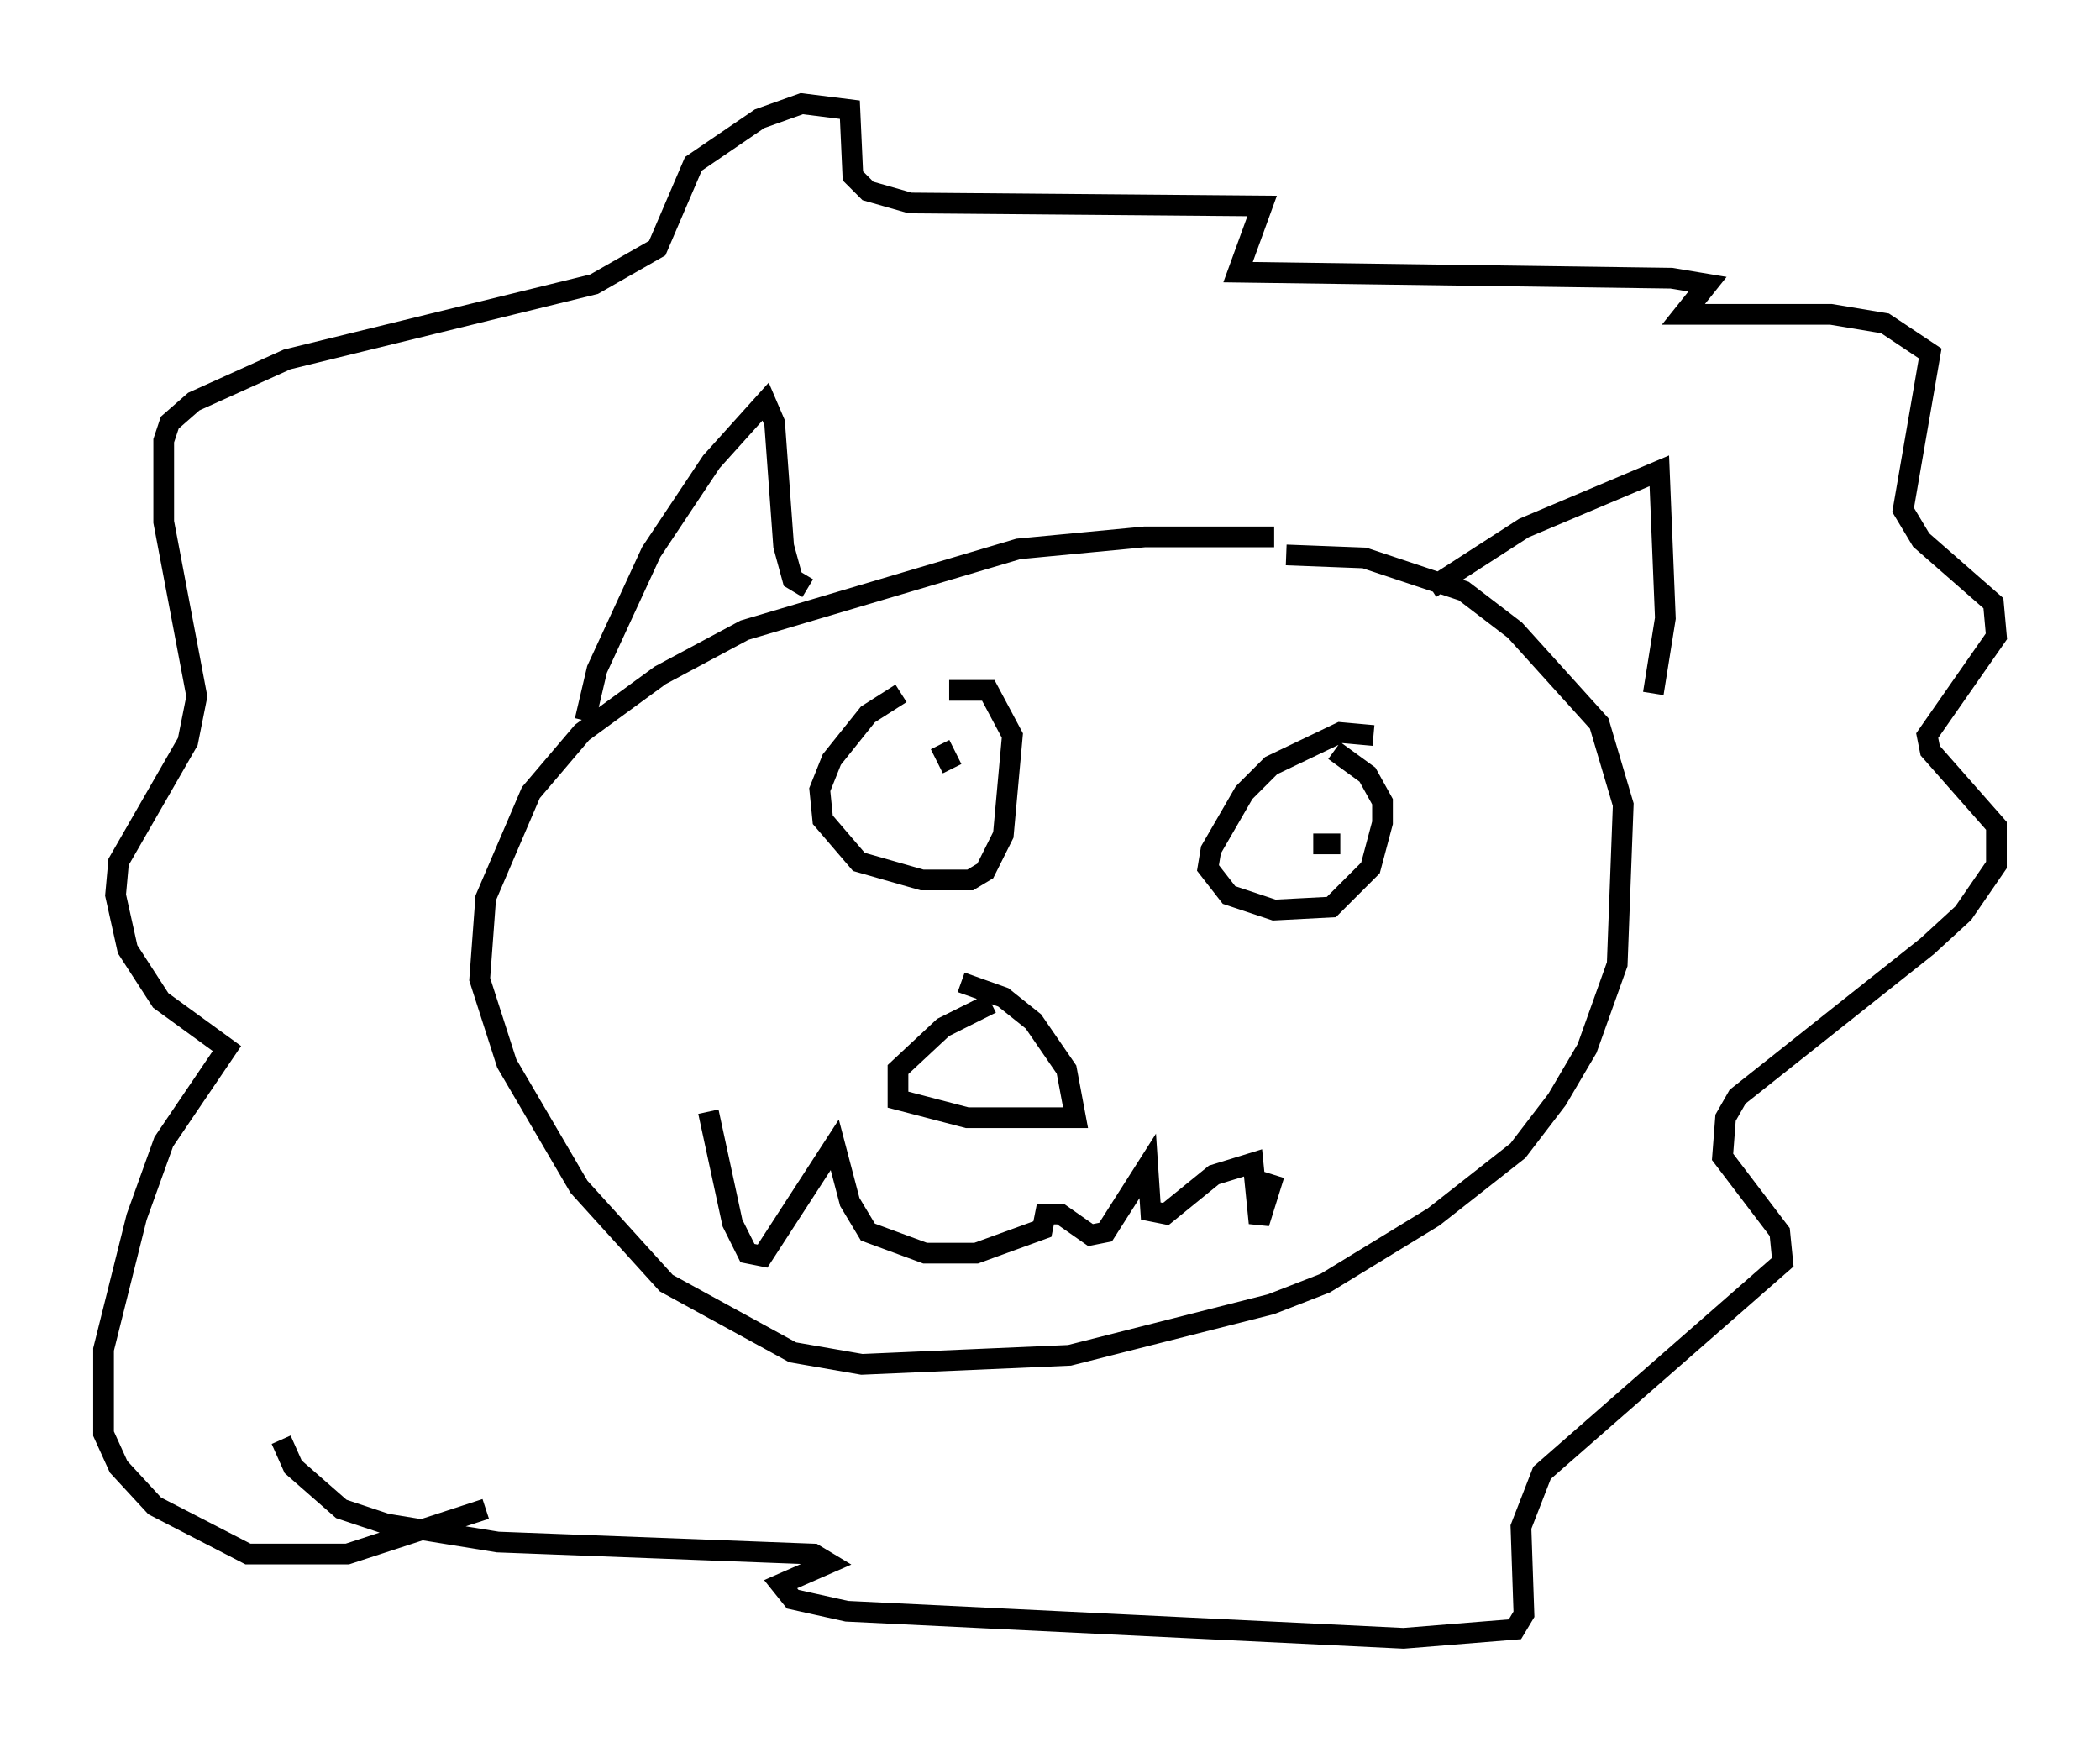 <?xml version="1.0" encoding="utf-8" ?>
<svg baseProfile="full" height="84.078" version="1.1" width="101.363" xmlns="http://www.w3.org/2000/svg" xmlns:ev="http://www.w3.org/2001/xml-events" xmlns:xlink="http://www.w3.org/1999/xlink"><defs /><rect fill="white" height="84.078" width="101.363" x="0" y="0" /><path d="M63.681, 26.497 m-2.179, -0.581 l-6.246, 0.0 -6.101, 0.581 l-13.218, 3.922 -4.067, 2.179 l-3.777, 2.76 -2.469, 2.905 l-2.179, 5.084 -0.291, 3.922 l1.307, 4.067 3.486, 5.955 l4.212, 4.648 6.101, 3.341 l3.341, 0.581 10.022, -0.436 l9.732, -2.469 2.615, -1.017 l5.229, -3.196 4.067, -3.196 l1.888, -2.469 1.453, -2.469 l1.453, -4.067 0.291, -7.698 l-1.162, -3.922 -4.067, -4.503 l-2.469, -1.888 -4.793, -1.598 l-3.777, -0.145 m-18.592, 6.682 l-1.598, 1.017 -1.743, 2.179 l-0.581, 1.453 0.145, 1.453 l1.743, 2.034 3.05, 0.872 l2.324, 0.0 0.726, -0.436 l0.872, -1.743 0.436, -4.793 l-1.162, -2.179 -1.888, 0.0 m20.48, 2.179 l-1.598, -0.145 -3.341, 1.598 l-1.307, 1.307 -1.598, 2.76 l-0.145, 0.872 1.017, 1.307 l2.179, 0.726 2.76, -0.145 l1.888, -1.888 0.581, -2.179 l0.0, -1.017 -0.726, -1.307 l-1.598, -1.162 m-16.559, 12.201 l-2.324, 1.162 -2.179, 2.034 l0.0, 1.453 3.341, 0.872 l5.229, 0.0 -0.436, -2.324 l-1.598, -2.324 -1.453, -1.162 l-2.034, -0.726 m-12.201, 6.246 l1.162, 5.374 0.726, 1.453 l0.726, 0.145 3.486, -5.374 l0.726, 2.76 0.872, 1.453 l2.76, 1.017 2.469, 0.0 l3.196, -1.162 0.145, -0.726 l0.726, 0.0 1.453, 1.017 l0.726, -0.145 2.034, -3.196 l0.145, 2.179 0.726, 0.145 l2.324, -1.888 1.888, -0.581 l0.291, 2.905 0.726, -2.324 m-16.123, -20.771 l0.581, 1.162 m18.737, 3.631 l-1.307, 0.0 m-35.151, -5.955 l0.581, -2.469 2.615, -5.665 l2.905, -4.358 2.615, -2.905 l0.436, 1.017 0.436, 5.955 l0.436, 1.598 0.726, 0.436 m30.067, 0.0 l4.503, -2.905 6.536, -2.76 l0.291, 7.117 -0.581, 3.631 m-56.357, 39.363 l-6.682, 2.179 -4.793, 0.0 l-4.503, -2.324 -1.743, -1.888 l-0.726, -1.598 0.0, -4.067 l1.598, -6.391 1.307, -3.631 l3.05, -4.503 -3.196, -2.324 l-1.598, -2.469 -0.581, -2.615 l0.145, -1.598 3.341, -5.81 l0.436, -2.179 -1.598, -8.425 l0.0, -3.922 0.291, -0.872 l1.162, -1.017 4.503, -2.034 l14.816, -3.631 3.05, -1.743 l1.743, -4.067 3.196, -2.179 l2.034, -0.726 2.324, 0.291 l0.145, 3.196 0.726, 0.726 l2.034, 0.581 16.994, 0.145 l-1.162, 3.196 20.916, 0.291 l1.743, 0.291 -1.162, 1.453 l7.117, 0.0 2.615, 0.436 l2.179, 1.453 -1.307, 7.553 l0.872, 1.453 3.486, 3.05 l0.145, 1.598 -3.341, 4.793 l0.145, 0.726 3.196, 3.631 l0.0, 1.888 -1.598, 2.324 l-1.743, 1.598 -9.151, 7.263 l-0.581, 1.017 -0.145, 1.888 l2.76, 3.631 0.145, 1.453 l-11.62, 10.168 -1.017, 2.615 l0.145, 4.212 -0.436, 0.726 l-5.374, 0.436 -26.871, -1.307 l-2.615, -0.581 -0.581, -0.726 l2.324, -1.017 -0.726, -0.436 l-15.251, -0.581 -5.374, -0.872 l-2.179, -0.726 -2.324, -2.034 l-0.581, -1.307 " fill="none" stroke="black" stroke-width="1" /></svg>